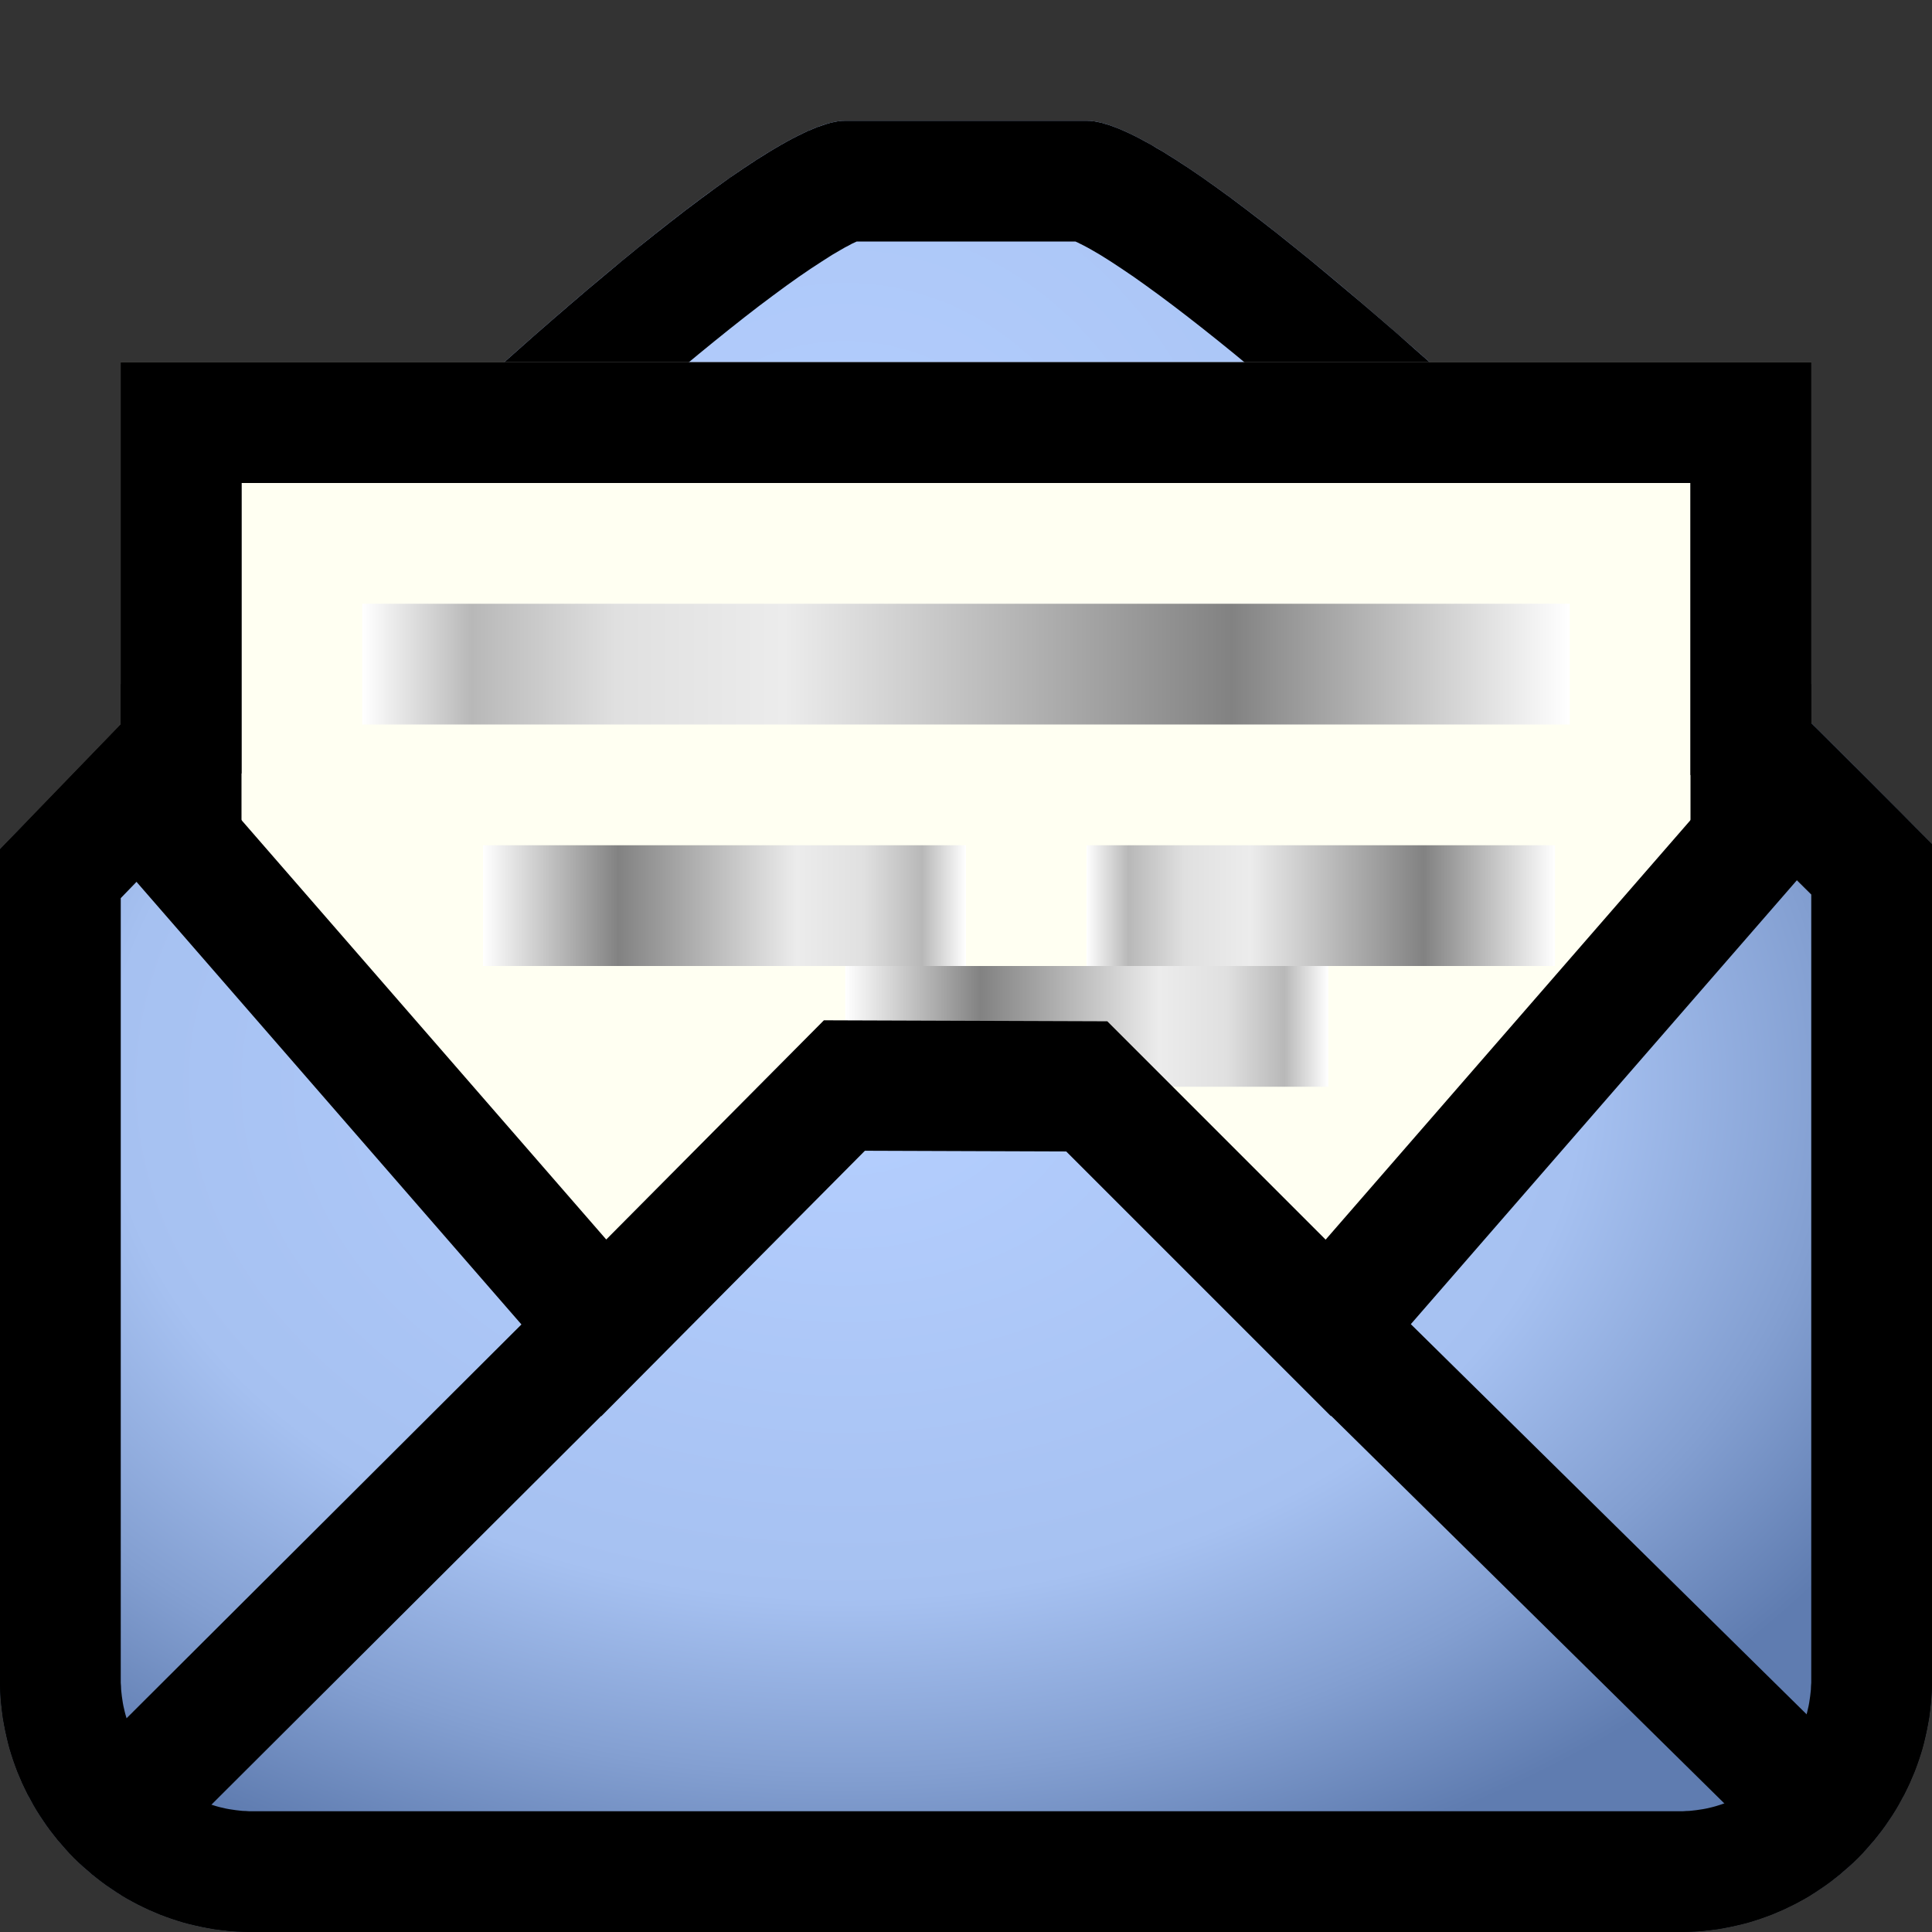<svg width="16" height="16" xmlns="http://www.w3.org/2000/svg" fill-rule="evenodd" clip-rule="evenodd" stroke-linecap="round" stroke-miterlimit="2"><rect width="100%" height="100%" fill="#333333" stroke="none"/><path d="M16 6.992S10.155 1 9 1H7C5.845 1 0 7.034 0 7.034v6.873C0 15.062.938 16 2.093 16h11.814A2.094 2.094 0 0016 13.907V6.992z" fill="url(#_Radial1)"/><path d="M9.028 1.001l.03.003.031.006.033.007.034.01.036.011.038.014.039.015.041.018.042.019.043.021.045.023.046.025.048.026.048.029.05.029.104.065.109.071.113.077.117.083.121.088.125.094.128.098.132.103.135.108.137.111.14.116.142.119.145.122.146.125.148.128.148.131.151.133.15.134.152.136.152.138.304.278.302.281.299.28.294.279.286.274.278.267.266.259.253.247.238.235.222.219.384.383.294.295.187.19.066.068v6.915l-.001.054-.002.054-.003.053-.005.053-.006.052-.007.053-.009.051-.01.052-.011.05-.012.051-.013.05-.015.049-.016.049-.017.048-.018.048-.02.047-.02.047-.022.046-.022.045-.024.045-.024.044-.026.044-.027.043-.028.042-.028.041-.03.041-.031.04-.031.039-.033.038-.033.038-.034.037-.035.036-.036.035-.037.034-.038.033-.038.033-.039.031-.04.031-.041.03-.041.028-.042.028-.043.027-.044.026-.044.024-.045.024-.045.022-.046.022-.047.02-.047.02-.048.018-.048.017-.049.016-.049.015-.05.013-.051.012-.05.011-.052.01-.051.009-.053.007-.052.006-.053.005-.053.003-.054.002-.054.001H2.093l-.054-.001-.054-.002-.053-.003-.053-.005-.052-.006-.053-.007-.051-.009-.052-.01-.05-.011-.051-.012-.05-.013-.049-.015-.049-.016-.048-.017-.048-.018-.047-.02-.047-.02-.046-.022-.045-.022-.045-.024-.044-.024-.044-.026-.043-.027-.042-.028-.041-.028-.041-.03-.04-.031-.039-.031-.038-.033-.038-.033-.037-.034-.036-.035-.035-.036-.034-.037-.033-.038-.033-.038-.031-.039-.031-.04-.03-.041-.028-.041-.028-.042-.027-.043-.026-.044-.024-.044-.024-.045-.022-.045-.022-.046-.02-.047-.02-.047-.018-.048-.017-.048-.016-.049-.015-.049-.013-.05-.012-.051-.011-.05-.01-.052-.009-.051-.007-.053-.006-.052-.005-.053-.003-.053-.002-.054L0 13.907V7.034l.066-.068.187-.191.294-.298.384-.386.222-.22.238-.236.253-.25.266-.26.278-.269.286-.276.294-.281.299-.282.302-.282.304-.281.152-.138.152-.138.15-.135.151-.134.148-.131.148-.129.146-.126.145-.124.142-.119.14-.117.137-.112.135-.108.132-.104.128-.099.125-.094.121-.089.117-.084.113-.077.109-.072.104-.065.05-.03.048-.028.048-.027.046-.025.045-.023.043-.021.042-.02.041-.017.039-.016.038-.013.036-.012.034-.01.033-.007.031-.006.03-.003L7 1h2l.028.001zM7.095 2l-.017.008-.024.011-.027.015-.031.016-.033.019-.036.021-.036.021-.086.055-.092.06-.098.067-.104.074-.11.081-.116.087-.119.092-.124.098-.128.103-.131.107-.135.112-.137.115-.139.119-.142.123-.144.125-.145.129-.147.13-.148.133-.148.135-.149.135-.299.276-.299.279-.295.279-.29.277-.283.273-.275.266-.264.258-.25.247-.236.234-.219.218-.382.383L1 7.442v6.494l.002.028.001.028.003.028.003.027.004.027.004.027.005.027.006.026.006.026.007.026.008.026.008.025.009.025.01.025.01.025.01.024.011.024.012.023.012.024.013.023.014.022.014.023.014.022.015.022.016.021.016.021.016.02.018.021.017.019.018.02.018.019.019.018.02.018.019.017.021.018.02.016.021.016.021.016.022.015.022.014.023.014.022.014.023.013.024.012.023.012.024.011.024.01.025.01.025.01.025.009.025.008.026.008.026.007.026.006.026.006.027.005.027.004.027.004.027.003.028.003.028.001.028.002h11.872l.028-.002.028-.001.028-.003.027-.003.027-.004.027-.004.027-.005.026-.006.026-.006.026-.007.026-.008.025-.008.025-.009.025-.01.025-.01.024-.01.024-.011.023-.012.024-.012.023-.013.022-.014.023-.014.022-.014.022-.015.021-.016.021-.016.02-.016.021-.018.019-.017.02-.018.019-.018.018-.019.018-.02.017-.019.018-.021.016-.02.016-.021.016-.021.015-.022.014-.022.014-.023.014-.022.013-.023.012-.024.012-.023.011-.024.01-.024.01-.025.01-.025.009-.025.008-.025.008-.026.007-.026.006-.026.006-.026.005-.027.004-.027.004-.027.003-.027.003-.028.001-.028.002-.028V7.402l-.255-.257-.381-.38-.219-.217-.236-.232-.251-.245-.264-.256-.274-.265-.283-.271-.291-.275-.295-.277-.298-.276-.3-.275-.148-.134-.149-.134-.147-.132-.147-.129-.146-.128-.143-.124-.142-.122-.14-.118-.137-.115-.134-.111-.131-.106-.128-.102-.124-.097-.12-.092-.115-.086-.11-.08-.104-.074-.099-.067-.091-.06-.086-.054-.036-.021-.036-.021-.034-.019-.03-.016-.028-.014-.024-.012L8.906 2H7.095z"/><path fill="#fffff2" d="M1 3h14v12H1z"/><path fill="url(#_Linear2)" d="M4 6h5v1H4z" transform="matrix(2 0 0 1 -5 -1)"/><path fill="url(#_Linear3)" d="M4 6h5v1H4z" transform="matrix(-.8 0 0 1 11.2 1)"/><path fill="url(#_Linear4)" d="M4 6h5v1H4z" transform="matrix(-.8 0 0 1 14.2 2)"/><path fill="url(#_Linear5)" d="M4 6h5v1H4z" transform="matrix(.776 0 0 1 5.894 1)"/><path d="M15 15H1V3h14v12zM2 4v10h12V4H2z"/><path d="M16 6.992L15 6V3H1v3L0 7.034v6.873C0 15.062.938 16 2.093 16h11.814A2.094 2.094 0 0016 13.907V6.992z" fill="none"/><clipPath id="a"><path d="M16 6.992L15 6V3H1v3L0 7.034v6.873C0 15.062.938 16 2.093 16h11.814A2.094 2.094 0 0016 13.907V6.992z"/></clipPath><g clip-path="url(#a)"><path d="M16 8.727l-1-.909-4 3.921-2-1.705-2.007-.006L5 11.739 1 7.818l-1 .909v5.48L1.973 16h12.054L16 14.207v-5.48zm-.991 6.381L11 11.739m-6 0l-3.986 3.389" fill="url(#_Radial7)" stroke="#000" stroke-width=".92" transform="matrix(1 0 0 1.173 0 -2.773)"/></g><path d="M15 6l1 .992v6.915l-.001.054-.002.054-.003.053-.005.053-.006.052-.007.053-.009.051-.01.052-.011.05-.012.051-.013.05-.015.049-.016.049-.017.048-.018.048-.02.047-.02.047-.022.046-.022.045-.024.045-.024.044-.026.044-.027.043-.028.042-.028.041-.03.041-.031.04-.031.039-.033.038-.033.038-.034.037-.035.036-.036.035-.037.034-.038.033-.038.033-.039.031-.04.031-.041.03-.041.028-.042.028-.043.027-.044.026-.044.024-.045.024-.045.022-.046.022-.047.02-.047.02-.048.018-.048.017-.049.016-.049.015-.05.013-.051.012-.05.011-.052.01-.051.009-.053.007-.052.006-.053.005-.053.003-.054.002-.054.001H2.093l-.054-.001-.054-.002-.053-.003-.053-.005-.052-.006-.053-.007-.051-.009-.052-.01-.05-.011-.051-.012-.05-.013-.049-.015-.049-.016-.048-.017-.048-.018-.047-.02-.047-.02-.046-.022-.045-.022-.045-.024-.044-.024-.044-.026-.043-.027-.042-.028-.041-.028-.041-.03-.04-.031-.039-.031-.038-.033-.038-.033-.037-.034-.036-.035-.035-.036-.034-.037-.033-.038-.033-.038-.031-.039-.031-.04-.03-.041-.028-.041-.028-.042-.027-.043-.026-.044-.024-.044-.024-.045-.022-.045-.022-.046-.02-.047-.02-.047-.018-.048-.017-.048-.016-.049-.015-.049-.013-.05-.012-.051-.011-.05-.01-.052-.009-.051-.007-.053-.006-.052-.005-.053-.003-.053-.002-.054L0 13.907V7.034L1 6V3h14v3zM2 4v2.404L1 7.438v6.498l.002.028.001.028.003.028.003.027.004.027.004.027.005.027.006.026.006.026.007.026.008.026.008.025.009.025.01.025.01.025.01.024.011.024.012.023.012.024.013.023.014.022.014.023.014.022.015.022.016.021.016.021.016.02.018.021.017.019.018.02.018.019.019.018.02.018.019.017.021.018.02.016.021.016.021.016.022.015.022.014.023.014.022.014.023.013.024.012.023.012.024.011.024.01.025.01.025.01.025.009.025.008.026.008.026.007.026.006.026.006.027.005.027.004.027.004.027.003.028.003.028.001.028.002h11.872l.028-.002.028-.001.028-.003.027-.003.027-.004.027-.004.027-.005.026-.006.026-.006.026-.007.026-.008.025-.008.025-.009.025-.01.025-.01.024-.01.024-.011.023-.012.024-.012.023-.013.022-.014.023-.014.022-.014.022-.015.021-.016.021-.016.02-.016.021-.018.019-.017.02-.018.019-.018.018-.019.018-.02.017-.019.018-.021.016-.02.016-.021.016-.021.015-.022.014-.022.014-.023.014-.022.013-.023.012-.024.012-.023.011-.024.01-.024.01-.025.01-.025.009-.025.008-.025.008-.026.007-.026.006-.026.006-.026.005-.027.004-.027.004-.027.003-.027.003-.028.001-.028.002-.028V7.408l-1-.991V4H2z"/><defs><linearGradient id="_Linear2" x1="0" y1="0" x2="1" y2="0" gradientUnits="userSpaceOnUse" gradientTransform="matrix(5 0 0 1 4 6)"><stop offset="0" stop-color="#fff"/><stop offset=".09" stop-color="#b8b8b8"/><stop offset=".21" stop-color="#e0e0e0"/><stop offset=".35" stop-color="#ececec"/><stop offset=".72" stop-color="#828282"/><stop offset="1" stop-color="#fff"/></linearGradient><linearGradient id="_Linear3" x1="0" y1="0" x2="1" y2="0" gradientUnits="userSpaceOnUse" gradientTransform="matrix(5 0 0 1 4 6)"><stop offset="0" stop-color="#fff"/><stop offset=".09" stop-color="#b8b8b8"/><stop offset=".21" stop-color="#e0e0e0"/><stop offset=".35" stop-color="#ececec"/><stop offset=".72" stop-color="#828282"/><stop offset="1" stop-color="#fff"/></linearGradient><linearGradient id="_Linear4" x1="0" y1="0" x2="1" y2="0" gradientUnits="userSpaceOnUse" gradientTransform="matrix(5 0 0 1 4 6)"><stop offset="0" stop-color="#fff"/><stop offset=".09" stop-color="#b8b8b8"/><stop offset=".21" stop-color="#e0e0e0"/><stop offset=".35" stop-color="#ececec"/><stop offset=".72" stop-color="#828282"/><stop offset="1" stop-color="#fff"/></linearGradient><linearGradient id="_Linear5" x1="0" y1="0" x2="1" y2="0" gradientUnits="userSpaceOnUse" gradientTransform="matrix(5 0 0 1 4 6)"><stop offset="0" stop-color="#fff"/><stop offset=".09" stop-color="#b8b8b8"/><stop offset=".21" stop-color="#e0e0e0"/><stop offset=".35" stop-color="#ececec"/><stop offset=".72" stop-color="#828282"/><stop offset="1" stop-color="#fff"/></linearGradient><radialGradient id="_Radial1" cx="0" cy="0" r="1" gradientUnits="userSpaceOnUse" gradientTransform="matrix(10 0 0 11 7 5)"><stop offset="0" stop-color="#b5cfff"/><stop offset=".61" stop-color="#a6c1f1"/><stop offset=".82" stop-color="#839fd1"/><stop offset="1" stop-color="#5f7cb0"/></radialGradient><radialGradient id="_Radial7" cx="0" cy="0" r="1" gradientUnits="userSpaceOnUse" gradientTransform="matrix(10 0 0 6 7 10)"><stop offset="0" stop-color="#b5cfff"/><stop offset=".61" stop-color="#a6c1f1"/><stop offset=".82" stop-color="#839fd1"/><stop offset="1" stop-color="#5f7cb0"/></radialGradient></defs></svg>
